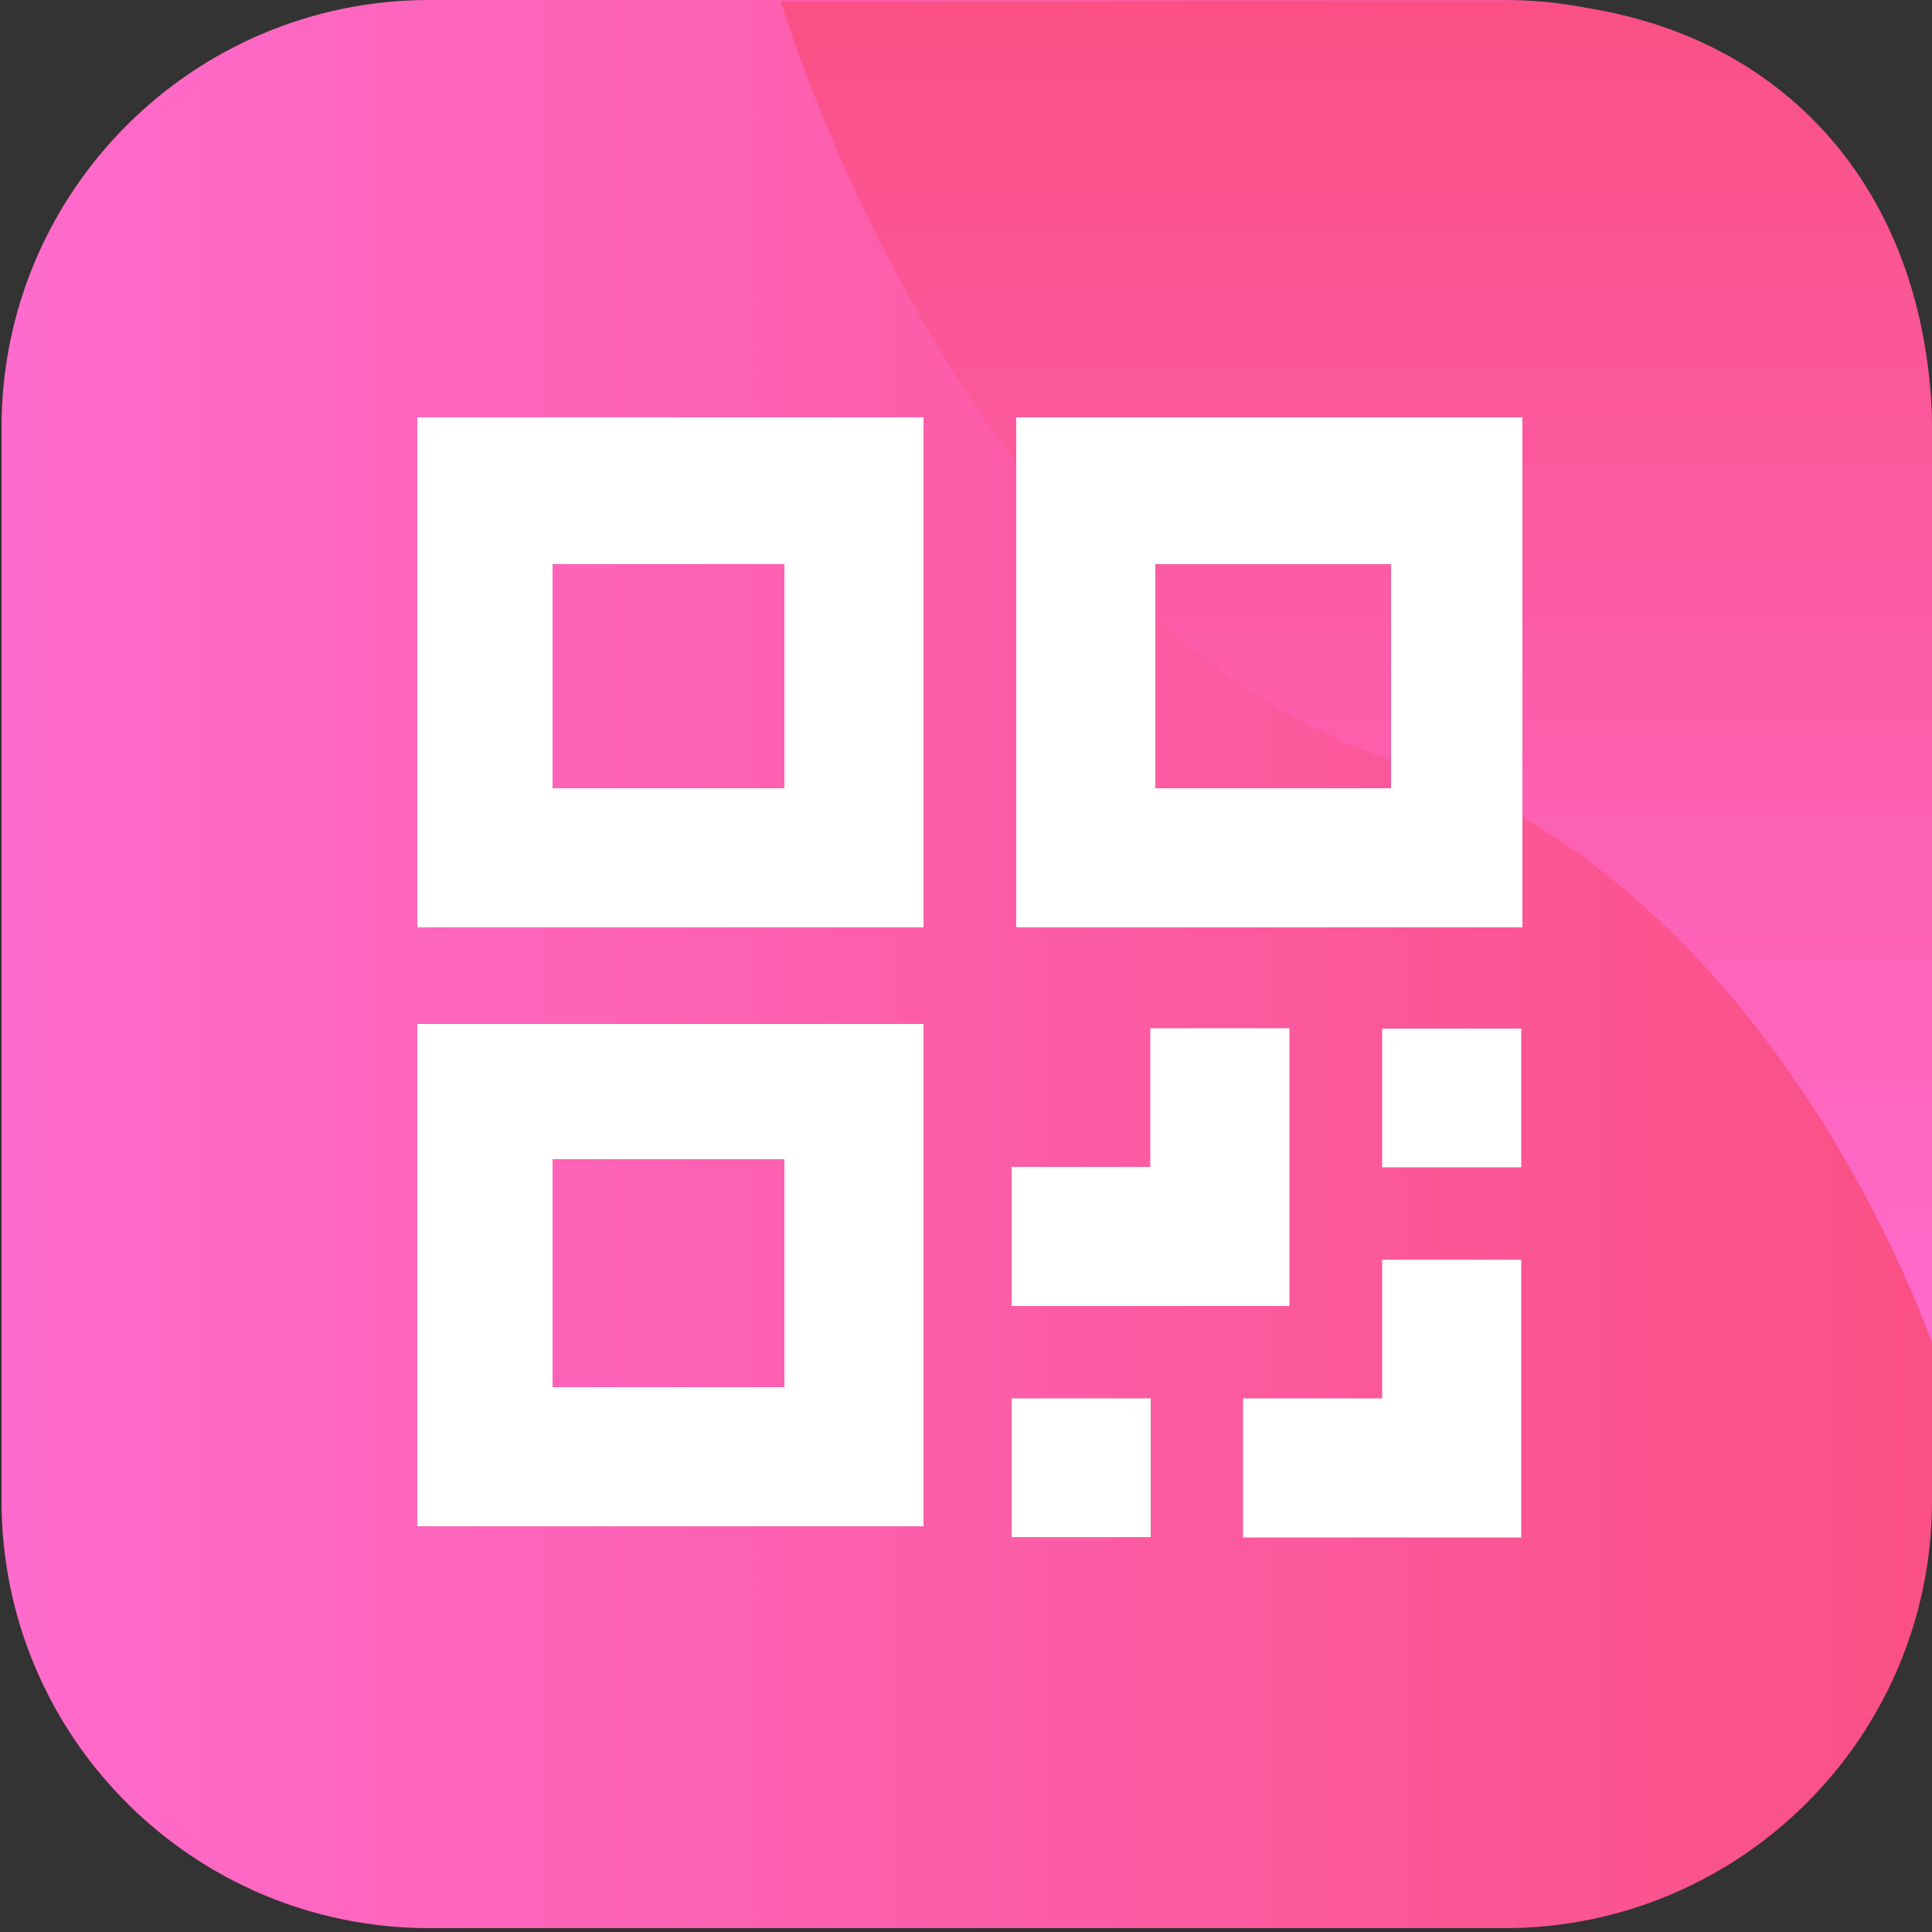 <?xml version="1.0" encoding="utf-8"?>
<!-- Generator: Adobe Illustrator 18.1.0, SVG Export Plug-In . SVG Version: 6.00 Build 0)  -->
<svg version="1.1" id="Layer_1" xmlns="http://www.w3.org/2000/svg" xmlns:xlink="http://www.w3.org/1999/xlink" x="0px" y="0px"
	 viewBox="0 0 500 500" enable-background="new 0 0 500 500" xml:space="preserve">
<rect x="0" y="0" width="500" height="500" fill="#333333" stroke="none"/>
<g id="DID_Portfolio_Icon" display="none">
	<g display="inline">
		<g>
			
				<linearGradient id="SVGID_2_" gradientUnits="userSpaceOnUse" x1="0.1" y1="250.15" x2="500" y2="250.15" gradientTransform="matrix(1 0 0 -1 0 500)">
				<stop  offset="0" style="stop-color:#61F5E8"/>
				<stop  offset="1" style="stop-color:#6561FB"/>
			</linearGradient>
			<path id="SVGID_1_" fill="url(#SVGID_2_)" d="M500,107.3v285c0,59.2-48.4,107.7-107.6,107.7H107.7C48.5,500,0.1,451.6,0.1,392.3
				v-285C0.1,48.1,48.5-0.3,107.7-0.3h284.8C451.6-0.3,500,48.1,500,107.3"/>
		</g>
		<g>
			<defs>
				<path id="SVGID_3_" d="M500,107.3v285c0,59.2-48.4,107.7-107.6,107.7H107.7C48.5,500,0.1,451.6,0.1,392.3v-285
					C0.1,48.1,48.5-0.3,107.7-0.3h284.8C451.6-0.3,500,48.1,500,107.3"/>
			</defs>
			<clipPath id="SVGID_4_">
				<use xlink:href="#SVGID_3_"  overflow="visible"/>
			</clipPath>
			
				<linearGradient id="SVGID_5_" gradientUnits="userSpaceOnUse" x1="0.1" y1="250.15" x2="500" y2="250.15" gradientTransform="matrix(1 0 0 -1 0 500)">
				<stop  offset="0" style="stop-color:#61F5E8"/>
				<stop  offset="1" style="stop-color:#6561FB"/>
			</linearGradient>
			<rect x="0.1" y="-0.3" clip-path="url(#SVGID_4_)" fill="url(#SVGID_5_)" width="499.9" height="500.3"/>
		</g>
	</g>
	
		<linearGradient id="SVGID_6_" gradientUnits="userSpaceOnUse" x1="87.588" y1="504.998" x2="181.762" y2="341.883" gradientTransform="matrix(1 0 0 -1 0 500)">
		<stop  offset="0" style="stop-color:#54E1EE;stop-opacity:0"/>
		<stop  offset="1" style="stop-color:#6561FB"/>
	</linearGradient>
	<path display="inline" fill="url(#SVGID_6_)" d="M130-0.3h195.4c0,0-3.7,132.6-145.9,132.6C29.4,132.3,0,173.8,0,250.5V119.2
		C0,8.7,91.7-0.3,108.6-0.3"/>
	<path display="inline" opacity="7.000000e-02" fill="#0463EE" enable-background="new    " d="M385.4,500H145.2
		c0,0,121.2-40.1,153-136.2C335.6,250.9,500,203.5,500,203.5v186.1C500,457.1,452.8,500,385.4,500"/>
	
		<linearGradient id="SVGID_7_" gradientUnits="userSpaceOnUse" x1="154.9" y1="148.25" x2="500" y2="148.25" gradientTransform="matrix(1 0 0 -1 0 500)">
		<stop  offset="0" style="stop-color:#61F5E8"/>
		<stop  offset="1" style="stop-color:#6561FB"/>
	</linearGradient>
	<path display="inline" fill="url(#SVGID_7_)" d="M388.6,500H154.9c0,0,117.9-40.1,148.8-136.2C340.1,250.9,500,203.5,500,203.5
		v186.1C500,457.1,454.1,500,388.6,500"/>
	<path display="inline" fill="#FFFFFF" d="M255.8,86.3C165.1,86.3,92,160.2,92,250.9v45.7c0,15.4,11.7,27.4,27,27.4s27-12,27-27.4
		v-45.7c0-60.7,49.3-110,110-110s110,49.4,110,110v45.7c0,15.4,11.7,27.4,27,27.4s27-12,27-27.4v-45.7
		C420,160.2,346.8,86.3,255.8,86.3z"/>
	<path display="inline" fill="#FFFFFF" d="M394.3,360.8c-35.3,0-64.3-28.8-64.3-64.2v-45.7c0-40.3-32.3-73.1-72.5-73.1
		S185,210.7,185,250.9v45.7c0,35.4-28.7,64.2-64,64.2c-15.3,0-27.3,12-27.3,27.4s11.7,27.4,27,27.4c65.4,0,118.3-53.3,118.3-118.9
		V251c0-10.4,8.2-18.5,18.5-18.5c10.3,0,18.5,8.1,18.5,18.5v45.7c0,65.6,53.4,118.9,118.8,118.9c15.3,0,27.2-12,27.2-27.4
		C422.1,372.8,410.1,361,394.3,360.8z"/>
</g>
<g id="DPoS_Voting_icon" display="none">
	<path display="inline" fill="none" d="M108.7,0.5h284C451.7,0.5,500,48.8,500,108v284.5c0,59.1-48.3,107.5-107.3,107.5h-284
		c-59,0-107.3-48.4-107.3-107.5V108C1.4,48.8,49.6,0.5,108.7,0.5"/>
	
		<linearGradient id="SVGID_9_" gradientUnits="userSpaceOnUse" x1="99.215" y1="510.918" x2="400.776" y2="-11.401" gradientTransform="matrix(1 0 0 -1 0 500)">
		<stop  offset="0" style="stop-color:#8FDFFF"/>
		<stop  offset="0.527" style="stop-color:#A25BFE"/>
		<stop  offset="1" style="stop-color:#4E2AB5"/>
	</linearGradient>
	<path display="inline" fill="url(#SVGID_9_)" d="M108,0.5h284c59,0,107.3,48.4,107.3,107.5v284.5C499.3,451.6,451,500,392,500H108
		C49,500,0.7,451.6,0.7,392.5V108C0.7,48.8,49,0.5,108,0.5"/>
	<defs>
		<filter id="Adobe_OpacityMaskFilter" filterUnits="userSpaceOnUse" x="161.8" y="0.5" width="338.2" height="499.5">
			<feColorMatrix  type="matrix" values="1 0 0 0 0  0 1 0 0 0  0 0 1 0 0  0 0 0 1 0"/>
		</filter>
	</defs>
	<mask maskUnits="userSpaceOnUse" x="161.8" y="0.5" width="338.2" height="499.5" id="SVGID_8_" display="inline">
		<g filter="url(#Adobe_OpacityMaskFilter)">
			
				<linearGradient id="SVGID_10_" gradientUnits="userSpaceOnUse" x1="298.457" y1="2940.308" x2="298.457" y2="1196.623" gradientTransform="matrix(4.489659e-11 1 1 -4.489659e-11 -1343.862 -48.207)">
				<stop  offset="0" style="stop-color:#FFFFFF"/>
				<stop  offset="1" style="stop-color:#000000"/>
			</linearGradient>
			<rect x="161.7" y="0.5" fill="url(#SVGID_10_)" width="338.3" height="499.5"/>
		</g>
	</mask>
	
		<linearGradient id="SVGID_11_" gradientUnits="userSpaceOnUse" x1="161.775" y1="249.75" x2="500" y2="249.75" gradientTransform="matrix(1 0 0 -1 0 500)">
		<stop  offset="0" style="stop-color:#8FDFFF"/>
		<stop  offset="0.527" style="stop-color:#A25BFE"/>
	</linearGradient>
	<path display="inline" mask="url(#SVGID_8_)" fill="url(#SVGID_11_)" d="M500,108v284.5c0,59.1-48.3,107.5-107.3,107.5h-142
		c-76.1,0-104.8-64.6-80.5-125.4C212.6,268,323.9,198,341.8,100.3C353.3,37.6,307.3,0.5,249,0.5h143.8C451.7,0.5,500,48.8,500,108"
		/>
	<ellipse display="inline" fill="#FFFFFF" cx="339.5" cy="62.8" rx="12.9" ry="13"/>
	<ellipse display="inline" fill="#FFFFFF" cx="360.2" cy="119" rx="5.1" ry="5.1"/>
	<ellipse display="inline" fill="#FFFFFF" cx="413.3" cy="85" rx="25.7" ry="25.7"/>
	<path display="inline" fill="#FFFFFF" d="M101.2,340.1c0,41.9,33.9,75.9,75.8,75.9c36.4,0,66.7-25.7,74.1-59.9
		c13.8-5.2,60.3-4.9,81.1,1.6c7.2,20.5,26.7,35.2,49.7,35.2c29.1,0,52.7-23.6,52.7-52.8c0-29.1-23.6-52.8-52.7-52.8
		c-21.9,0-40.8,13.5-48.7,32.6c-17.3,11.1-65.3,9.8-82,4.6c-1.8-8.8-5.2-17-9.8-24.4c4.2-5.8,30.4-42.4,50.1-48
		c6.7,3.1,14.1,4.8,22,4.8c29.1,0,52.7-23.6,52.7-52.8c0-29.1-23.6-52.8-52.7-52.8s-52.7,23.6-52.7,52.8c0,7.6,1.6,14.8,4.5,21.4
		c-3,16.1-35.4,44.9-45.9,51.6c-7.6-5.2-16.3-9-25.5-11.1c-3.4-15.8-5.4-66.5,5.2-80.4c18.6-8.1,31.6-26.7,31.6-48.4
		c0-29.1-23.6-52.8-52.7-52.8s-52.7,23.6-52.7,52.8c0,21.9,13.3,40.7,32.3,48.7c8.7,12.1,7.4,72.5,3.1,80
		C126.7,273.3,101.2,303.7,101.2,340.1z"/>
	
		<linearGradient id="SVGID_12_" gradientUnits="userSpaceOnUse" x1="208.214" y1="271.115" x2="360.838" y2="271.115" gradientTransform="matrix(0.534 -0.846 -0.846 -0.534 254.317 725.977)">
		<stop  offset="0" style="stop-color:#C735F7;stop-opacity:0.1"/>
		<stop  offset="5.501026e-02" style="stop-color:#CC47F8;stop-opacity:9.448933e-02"/>
		<stop  offset="0.238" style="stop-color:#DB7FFA;stop-opacity:7.615884e-02"/>
		<stop  offset="0.416" style="stop-color:#E8ADFC;stop-opacity:5.832230e-02"/>
		<stop  offset="0.585" style="stop-color:#F2D0FD;stop-opacity:4.138687e-02"/>
		<stop  offset="0.743" style="stop-color:#F9EAFE;stop-opacity:2.558223e-02"/>
		<stop  offset="0.885" style="stop-color:#FDFAFF;stop-opacity:1.133557e-02"/>
		<stop  offset="0.998" style="stop-color:#FFFFFF;stop-opacity:0"/>
	</linearGradient>
	<path display="inline" fill="url(#SVGID_12_)" d="M217.5,276.1c35.6,22.5,46.3,69.7,23.8,105.3s-69.5,46.3-105.2,23.8
		S89.9,335.6,112.4,300S181.9,253.6,217.5,276.1z"/>
</g>
<g id="Wallet_Icon" display="none">
	<g display="inline">
		<path fill="#60A9E0" d="M412.7,6.5"/>
	</g>
	
		<linearGradient id="SVGID_13_" gradientUnits="userSpaceOnUse" x1="249.8" y1="39.025" x2="249.8" y2="467.464" gradientTransform="matrix(1 0 0 -1 0 500)">
		<stop  offset="0" style="stop-color:#C71BF7"/>
		<stop  offset="0.219" style="stop-color:#CB20F7"/>
		<stop  offset="0.484" style="stop-color:#D72FF6"/>
		<stop  offset="0.771" style="stop-color:#EA47F4"/>
		<stop  offset="1" style="stop-color:#FE60F2"/>
	</linearGradient>
	<path display="inline" fill="url(#SVGID_13_)" d="M108.4,0.7h282.7c20.4,0,39.5,5.8,55.8,15.9c30.5,19,51,53,51,91.6v284.6
		c0,59.1-48.1,107.5-106.8,107.5H108.4C49.7,500.4,1.7,452,1.7,392.8V108.2C1.7,49.1,49.7,0.7,108.4,0.7"/>
	<path display="inline" opacity="0.19" fill="#C735F7" enable-background="new    " d="M497.4,399.6l0.1-70.7
		c0,0-109,49.4-185.7-32.7c-60.8-65-170.5-117.5-291.1-24.4C13.9,277,1.3,288,1.3,288s-0.2,60.3-0.2,104.8c0,17.5,7.2,38.9,24,62.8
		c29.2,41.7,74.2,44.7,74.2,44.7h291.2c0,0,48.6,0.3,78.5-34.2C495.2,436.1,497.4,399.6,497.4,399.6z"/>
	
		<linearGradient id="SVGID_14_" gradientUnits="userSpaceOnUse" x1="1239.669" y1="-1785.366" x2="1739.869" y2="-1785.366" gradientTransform="matrix(4.489659e-11 1 1 -4.489659e-11 2147.966 -1239.269)">
		<stop  offset="0" style="stop-color:#C71BF7"/>
		<stop  offset="0.219" style="stop-color:#CB20F7"/>
		<stop  offset="0.484" style="stop-color:#D72FF6"/>
		<stop  offset="0.771" style="stop-color:#EA47F4"/>
		<stop  offset="1" style="stop-color:#FE60F2"/>
	</linearGradient>
	<path display="inline" opacity="0.32" fill="url(#SVGID_14_)" enable-background="new    " d="M460.2,26.2
		c-32.7-25.8-65-25.6-65-25.6l-89.5-0.2c0,0,0.7,94.2,28.9,162.7c105.8,257.4-107.3,337.5-107.3,337.5h166.3c0,0,42.4-1.6,72.4-31.8
		c27.7-27.9,31.1-63,31.1-63l0.8-301.1C497.7,104.7,498,56,460.2,26.2z"/>
	
		<linearGradient id="SVGID_15_" gradientUnits="userSpaceOnUse" x1="1.1" y1="135.578" x2="497.5" y2="135.578" gradientTransform="matrix(1 0 0 -1 0 500)">
		<stop  offset="0" style="stop-color:#FE60F2"/>
		<stop  offset="0.792" style="stop-color:#C71BF7"/>
	</linearGradient>
	<path display="inline" fill="url(#SVGID_15_)" d="M497.4,402.3l0.1-69.1c0,0-109,48.2-185.7-31.9C251,237.8,141.3,186.5,20.7,277.5
		c-6.8,5.1-19.4,15.8-19.4,15.8s-0.2,58.9-0.2,102.3c0,17.1,7.2,38,24,61.4c29.2,40.7,74.2,43.6,74.2,43.6h291.2
		c0,0,48.6,0.3,78.5-33.4C495.2,437.9,497.4,402.3,497.4,402.3z"/>
	
		<linearGradient id="SVGID_16_" gradientUnits="userSpaceOnUse" x1="232.6" y1="250.1" x2="498.411" y2="250.1" gradientTransform="matrix(1 0 0 -1 0 500)">
		<stop  offset="0" style="stop-color:#FE60F2"/>
		<stop  offset="1" style="stop-color:#C71BF7"/>
	</linearGradient>
	<path display="inline" fill="url(#SVGID_16_)" d="M461.5,25.5C429.4-0.3,397.6,0,397.6,0l-88-0.2c0,0,0.7,94.2,28.4,162.7
		C442.1,419.9,232.6,500,232.6,500H396c0,0,41.6-1.6,71.1-31.8c27.2-27.9,30.5-63,30.5-63l0.8-301.1
		C498.5,104.1,498.7,55.4,461.5,25.5z"/>
	<path id="XMLID_4_" display="inline" fill="#EFEFEE" d="M247.2,217.7c-8.4-8.5-22.1-8.5-30.6,0c-8.4,8.5-8.4,22.4,0,30.9
		c8.4,8.5,22.1,8.5,30.6,0C255.7,240,255.7,226.2,247.2,217.7z"/>
	<path display="inline" fill="#FFFFFF" d="M410.6,288.1h-94c-10.7,0-19.4-8.8-19.4-19.6v-36.8c0-10.9,8.7-19.7,19.4-19.7h94
		c1.5,0,2.9,0.2,4.3,0.5v-41.3c0-12.9-10.4-23.4-23.2-23.4H131.1c-12.8,0-23.2,10.5-23.2,23.4V329c0,12.9,10.4,23.4,23.2,23.4h260.7
		c12.8,0,23.2-10.5,23.2-23.4v-41.3C413.5,288,412.1,288.1,410.6,288.1z"/>
	<path id="XMLID_2_" display="inline" fill="#FFFFFF" d="M366.3,250.1c0,11.9-9.6,21.6-21.4,21.6s-21.4-9.7-21.4-21.6
		c0-12,9.6-21.6,21.4-21.6C356.7,228.5,366.3,238.2,366.3,250.1z"/>
</g>
<g id="DApp_Store_Icon" display="none">
	
		<linearGradient id="SVGID_17_" gradientUnits="userSpaceOnUse" x1="0.7" y1="249.95" x2="499.7" y2="249.95" gradientTransform="matrix(1 0 0 -1 0 500)">
		<stop  offset="0" style="stop-color:#FBD153"/>
		<stop  offset="1" style="stop-color:#FA5085"/>
	</linearGradient>
	<path display="inline" fill="url(#SVGID_17_)" d="M108.1,0.3h284.2c59.1,0,107.4,48.4,107.4,107.5v284.5
		c0,59.1-48.3,107.5-107.4,107.5H108.1C49,499.7,0.7,451.3,0.7,392.2V107.8C0.7,48.7,49,0.3,108.1,0.3"/>
	<ellipse display="inline" fill="#FFFFFF" cx="249.8" cy="230.1" rx="46.2" ry="46.3"/>
	
		<linearGradient id="SVGID_18_" gradientUnits="userSpaceOnUse" x1="221.252" y1="249.05" x2="499.7" y2="249.05" gradientTransform="matrix(1 0 0 -1 0 500)">
		<stop  offset="0" style="stop-color:#EFC539"/>
		<stop  offset="1" style="stop-color:#DA0D6A"/>
	</linearGradient>
	<path display="inline" opacity="0.38" fill="url(#SVGID_18_)" enable-background="new    " d="M399.1,1.3l-70.6-0.1
		c0,0,49.3,109.7-32.6,186.9C231,249.3,178.6,359.7,271.6,481c5.2,6.8,16.2,19.5,16.2,19.5s60.2,0.2,104.6,0.2
		c17.5,0,38.9-7.3,62.7-24.2c41.6-29.4,44.6-74.7,44.6-74.7V108.7c0,0,0.3-48.9-34.1-79C435.6,3.5,399.1,1.3,399.1,1.3z"/>
	
		<linearGradient id="SVGID_19_" gradientUnits="userSpaceOnUse" x1="46.7" y1="72.686" x2="452" y2="72.686" gradientTransform="matrix(1 0 0 -1 0 500)">
		<stop  offset="0" style="stop-color:#FA5085"/>
		<stop  offset="1" style="stop-color:#FBC159"/>
	</linearGradient>
	<path display="inline" opacity="0.15" fill="url(#SVGID_19_)" enable-background="new    " d="M452,481.1c0,0-12.4-45.4-91.3-92.1
		c-192-113.7-314,91.1-314,91.1S72.6,500,105.5,500c75.6,0,188.4,0,282.1,0C427.2,500,452,481.1,452,481.1z"/>
	
		<linearGradient id="SVGID_20_" gradientUnits="userSpaceOnUse" x1="227.959" y1="249.05" x2="499.9" y2="249.05" gradientTransform="matrix(1 0 0 -1 0 500)">
		<stop  offset="0" style="stop-color:#FBD153"/>
		<stop  offset="1" style="stop-color:#FA5085"/>
	</linearGradient>
	<path display="inline" fill="url(#SVGID_20_)" d="M401.8,1.3l-69-0.1c0,0,48.1,109.7-31.9,186.9c-63.4,61.2-114.6,171.6-23.8,292.9
		c5.1,6.8,15.8,19.5,15.8,19.5s58.8,0.2,102.1,0.2c17.1,0,37.9-7.3,61.3-24.2c40.6-29.4,43.6-74.7,43.6-74.7V108.7
		c0,0,0.3-48.9-33.3-79C437.4,3.5,401.8,1.3,401.8,1.3z"/>
	
		<linearGradient id="SVGID_21_" gradientUnits="userSpaceOnUse" x1="0.5" y1="366.05" x2="500" y2="366.05" gradientTransform="matrix(1 0 0 -1 0 500)">
		<stop  offset="0" style="stop-color:#FBD153"/>
		<stop  offset="1" style="stop-color:#FA5085"/>
	</linearGradient>
	<path display="inline" fill="url(#SVGID_21_)" d="M26.2,37.3C0.5,69.7,0.7,101.7,0.7,101.7l-0.2,88.5c0,0,94-0.7,162.5-28.6
		C420,56.9,500,267.7,500,267.7V103.3c0,0-1.6-41.9-31.8-71.6C440.4,4.4,405.3,1,405.3,1L104.7,0.2C104.7,0.2,56-0.1,26.2,37.3z"/>
	
		<linearGradient id="SVGID_22_" gradientUnits="userSpaceOnUse" x1="306.177" y1="183.648" x2="175.017" y2="410.825" gradientTransform="matrix(1 0 0 -1 0 500)">
		<stop  offset="9.531493e-02" style="stop-color:#CCCCCC"/>
		<stop  offset="0.385" style="stop-color:#E6E6E6"/>
		<stop  offset="0.997" style="stop-color:#FFFFFF"/>
	</linearGradient>
	<path display="inline" fill="url(#SVGID_22_)" d="M329.1,264l3.3-7.7c4-9.9,6-20.9,6-33.1c0-49-39.8-88.8-88.8-88.8
		s-88.8,39.9-88.8,88.9c0,12.3,2,23.1,6,32.9l3.3,7.7H102l-1-4.2c-2.7-12.5-4.1-24.9-4.1-37.2c0-84.3,68.5-152.8,152.7-152.8
		s152.7,68.6,152.7,152.9c0,12.3-1.4,24.5-4.1,37l-1,4.2h-68.1V264z"/>
	
		<linearGradient id="SVGID_23_" gradientUnits="userSpaceOnUse" x1="376.329" y1="380.925" x2="204.643" y2="83.555" gradientTransform="matrix(1 0 0 -1 0 500)">
		<stop  offset="4.265409e-02" style="stop-color:#FFFFFF"/>
		<stop  offset="0.544" style="stop-color:#FFFFFF"/>
		<stop  offset="0.795" style="stop-color:#E6E6E6"/>
	</linearGradient>
	<path display="inline" fill="url(#SVGID_23_)" d="M249.6,435.3c-10.1,0-20-3.4-28-9.5c-7-5.4-17.7-14.4-23.5-19.3
		c-3.9-3.3-7.5-6.4-10-8.6c-5.5-4.8-7.1-5.6-5.8-9.5l1.4-3.5h4.2c2,0,3.4,0.5,3.8,0.8c5.6,4.3,12.2,6.2,19.2,6.2s13.6-2.4,19.2-6.7
		c19.4-14.9,47.4-39.4,70.7-70.9c27.5-37.2,41.4-75,41.4-112.3c0-46-11.5-82.4-34.1-108.3l-20.9-19.3c0,0,111.2,22.5,115.2,148.2
		c1,31-8.5,62.5-25.1,93.6c-13.1,24.4-31.2,48.5-53.9,71.6c-13.4,13.7-26.4,23.4-37.9,32c-2.7,2-5.3,4-7.8,5.9
		C269.7,431.9,259.7,435.3,249.6,435.3z"/>
	
		<linearGradient id="SVGID_25_" gradientUnits="userSpaceOnUse" x1="204.364" y1="81.577" x2="376.897" y2="380.413" gradientTransform="matrix(-1 0 0 -1 500 500)">
		<stop  offset="6.373801e-02" style="stop-color:#FFFFFF"/>
		<stop  offset="0.327" style="stop-color:#FFFFFF"/>
		<stop  offset="0.747" style="stop-color:#E6E6E6"/>
	</linearGradient>
	<path display="inline" fill="url(#SVGID_25_)" d="M249.6,437.9c-10.1,0-20-3.4-28-9.5c-21.4-16.4-52.3-43.4-78-78.2
		c-31-42-48.1-84.9-46.7-127.4C100.8,98.5,212.1,74.6,212.1,74.6l-20.9,19.3c-22.6,25.9-34.1,62.4-34.1,108.3
		c0,37.3,13.9,75,41.4,112.2c23.2,31.5,51.3,55.8,70.7,70.8c27.6,21.2,54.9,1.9,54.9,1.9c-14.2,14.6-29.8,28.4-46.4,41.2
		C269.7,434.5,259.7,437.9,249.6,437.9z"/>
</g>
<g id="Friends_Icon" display="none">
	<g display="inline">
		<g>
			
				<linearGradient id="SVGID_26_" gradientUnits="userSpaceOnUse" x1="0" y1="250" x2="500" y2="250" gradientTransform="matrix(1 0 0 -1 0 500)">
				<stop  offset="0" style="stop-color:#8DFFBA"/>
				<stop  offset="1" style="stop-color:#3ABAFB"/>
			</linearGradient>
			<path id="SVGID_24_" fill="url(#SVGID_26_)" d="M500,107.6v284.8c0,59.2-48.4,107.6-107.6,107.6H107.6C48.4,500,0,451.6,0,392.4
				V107.6C0,48.4,48.4,0,107.6,0h284.8C451.6,0,500,48.4,500,107.6"/>
		</g>
		<g>
			<defs>
				<path id="SVGID_27_" d="M500,107.6v284.8c0,59.2-48.4,107.6-107.6,107.6H107.6C48.4,500,0,451.6,0,392.4V107.6
					C0,48.4,48.4,0,107.6,0h284.8C451.6,0,500,48.4,500,107.6"/>
			</defs>
			<clipPath id="SVGID_28_">
				<use xlink:href="#SVGID_27_"  overflow="visible"/>
			</clipPath>
			
				<linearGradient id="SVGID_29_" gradientUnits="userSpaceOnUse" x1="164.32" y1="1712.678" x2="590.131" y2="2159.722" gradientTransform="matrix(4.489659e-11 1 1 -4.489659e-11 -1686.208 -127.233)">
				<stop  offset="0" style="stop-color:#8DFFBA"/>
				<stop  offset="1" style="stop-color:#3ABAFB"/>
			</linearGradient>
			<rect clip-path="url(#SVGID_28_)" fill="url(#SVGID_29_)" width="500" height="500"/>
		</g>
	</g>
	
		<linearGradient id="SVGID_31_" gradientUnits="userSpaceOnUse" x1="250.2" y1="93.5" x2="250.2" y2="243" gradientTransform="matrix(1 0 0 -1 0 500)">
		<stop  offset="0" style="stop-color:#FFFFFF;stop-opacity:0"/>
		<stop  offset="1" style="stop-color:#000000"/>
	</linearGradient>
	
		<rect x="0.4" y="257" display="inline" opacity="0.24" fill="url(#SVGID_31_)" enable-background="new    " width="499.6" height="149.5"/>
	
		<linearGradient id="SVGID_32_" gradientUnits="userSpaceOnUse" x1="836.942" y1="-1050.633" x2="836.942" y2="-900.734" gradientTransform="matrix(4.489659e-11 -1 -1 -4.489659e-11 -652.833 1086.692)">
		<stop  offset="0" style="stop-color:#FFFFFF;stop-opacity:0"/>
		<stop  offset="1" style="stop-color:#000000"/>
	</linearGradient>
	
		<rect x="247.9" y="0.6" display="inline" opacity="0.28" fill="url(#SVGID_32_)" enable-background="new    " width="149.9" height="498.3"/>
	<path display="inline" fill="#FFFFFF" d="M254.7,250.5c30.9,0,56.1-25.1,56.1-55.9s-25.2-55.9-56.1-55.9s-56.1,25.1-56.1,55.9
		S223.8,250.5,254.7,250.5z M268.7,234.1c-0.8,0.3-1.6,0.6-2.5,0.8L268.7,234.1z"/>
	<path display="inline" fill="#FFFFFF" d="M299.7,253.5c-3.2-1.4-7-0.2-8.8,2.8c-7.7,12.9-21.2,20.7-36.2,20.7s-28.5-7.7-36.2-20.7
		c-1.8-3-5.6-4.3-8.8-2.8c-41.1,17.9-67.7,58.4-67.7,103.1c0,3.9,3.1,7,7,7h211.4c3.9,0,7-3.1,7-7
		C367.4,311.8,340.9,271.4,299.7,253.5z"/>
</g>
<g id="QR_Scanner_Icon">
	<defs>
		<filter id="Adobe_OpacityMaskFilter_1_" filterUnits="userSpaceOnUse" x="138.8" y="2.9" width="335" height="493.1">
			<feColorMatrix  type="matrix" values="1 0 0 0 0  0 1 0 0 0  0 0 1 0 0  0 0 0 1 0"/>
		</filter>
	</defs>
	<mask maskUnits="userSpaceOnUse" x="138.8" y="2.9" width="335" height="493.1" id="SVGID_30_">
		<g filter="url(#Adobe_OpacityMaskFilter_1_)">
			
				<linearGradient id="SVGID_33_" gradientUnits="userSpaceOnUse" x1="297.657" y1="2903.371" x2="297.657" y2="1176.775" gradientTransform="matrix(4.489659e-11 1 1 -4.489659e-11 -1343.862 -48.207)">
				<stop  offset="0" style="stop-color:#FFFFFF"/>
				<stop  offset="1" style="stop-color:#000000"/>
			</linearGradient>
			<rect x="138.9" y="2.9" fill="url(#SVGID_33_)" width="335" height="493.1"/>
		</g>
	</mask>
	<path mask="url(#SVGID_30_)" fill="#66E4FA" d="M473.8,109v280.9c0,58.4-47.8,106.1-106.2,106.1H226.9
		c-75.4,0-103.8-63.8-79.8-123.8c42.2-105.2,152.3-174.3,170-270.7C328.5,39.6,283,2.9,225.2,2.9h142.4
		C426,2.9,473.8,50.7,473.8,109"/>
	
		<linearGradient id="SVGID_34_" gradientUnits="userSpaceOnUse" x1="0.4" y1="250.5" x2="500" y2="250.5" gradientTransform="matrix(1 0 0 -1 0 500)">
		<stop  offset="5.253233e-03" style="stop-color:#FF6BCC"/>
		<stop  offset="1" style="stop-color:#FA5085"/>
	</linearGradient>
	<path fill="url(#SVGID_34_)" d="M389.3,0H111.1C50,0,0.4,49.5,0.4,110.6v277.8C0.4,449.5,50,499,111.1,499h278.2
		c61.1,0,110.7-49.5,110.7-110.6V110.6C500,49.5,450.4,0,389.3,0z"/>
	<path fill="#FFFFFF" d="M108,108v132h131V108H108z M203,204h-60v-58h60V204z"/>
	<path fill="#FFFFFF" d="M108,265v130h131V265H108z M203,359h-60v-59h60V359z"/>
	<g id="Rectangle_142_1_">
		<rect x="261.8" y="361.9" fill="#FFFFFF" width="36" height="35.9"/>
	</g>
	<polygon fill="#FFFFFF" points="357.7,326 357.7,361.9 321.7,361.9 321.7,397.9 393.7,397.9 393.7,385.9 393.7,361.9 393.7,326 	
		"/>
	<polygon fill="#FFFFFF" points="297.7,266.1 297.7,302 261.8,302 261.8,338 333.7,338 333.7,326 333.7,302 333.7,266.1 	"/>
	<g id="Rectangle_143_1_">
		<rect x="357.7" y="266.2" fill="#FFFFFF" width="36" height="35.9"/>
	</g>
	<g opacity="7.000000e-02">
	</g>
	
		<linearGradient id="SVGID_35_" gradientUnits="userSpaceOnUse" x1="1148.102" y1="-275.385" x2="1495.302" y2="-275.385" gradientTransform="matrix(4.489659e-11 -1 -1 -4.489659e-11 75.665 1495.702)">
		<stop  offset="5.253233e-03" style="stop-color:#FF6BCC"/>
		<stop  offset="1" style="stop-color:#FA5085"/>
	</linearGradient>
	<path fill="url(#SVGID_35_)" d="M500,112.5v235.1c0,0-40.3-118.7-136.9-149.8c-113.4-36.5-161-197.4-161-197.4h187
		C456.9,0.4,500,46.6,500,112.5"/>
	<path fill="#FFFFFF" d="M263,108v132h131V108H263z M360,204h-61v-58h61V204z"/>
</g>
<g id="Block_Explorer_Icon" display="none">
	<g display="inline">
		<g>
			<defs>
				<path id="SVGID_36_" d="M500,107.6v284c0,59-48.5,107.3-107.7,107.3H107.1c-59.3,0-107.7-48.3-107.7-107.3v-284
					c0-59,48.5-107.3,107.7-107.3h285.2C451.5,0.4,500,48.6,500,107.6"/>
			</defs>
			<clipPath id="SVGID_38_">
				<use xlink:href="#SVGID_36_"  overflow="visible"/>
			</clipPath>
			
				<linearGradient id="SVGID_39_" gradientUnits="userSpaceOnUse" x1="164.144" y1="1712.508" x2="589.646" y2="2159.228" gradientTransform="matrix(4.489659e-11 1 1 -4.489659e-11 -1686.208 -127.233)">
				<stop  offset="0" style="stop-color:#114FED"/>
				<stop  offset="1" style="stop-color:#15AFF7"/>
			</linearGradient>
			<rect x="-0.6" y="0.4" clip-path="url(#SVGID_38_)" fill="url(#SVGID_39_)" width="500.6" height="498.6"/>
		</g>
	</g>
	<defs>
		<filter id="Adobe_OpacityMaskFilter_2_" filterUnits="userSpaceOnUse" x="160.4" y="0.4" width="339.6" height="498.5">
			<feColorMatrix  type="matrix" values="1 0 0 0 0  0 1 0 0 0  0 0 1 0 0  0 0 0 1 0"/>
		</filter>
	</defs>
	<mask maskUnits="userSpaceOnUse" x="160.4" y="0.4" width="339.6" height="498.5" id="SVGID_37_" display="inline">
		<g filter="url(#Adobe_OpacityMaskFilter_2_)">
			
				<linearGradient id="SVGID_40_" gradientUnits="userSpaceOnUse" x1="297.907" y1="2944.678" x2="297.907" y2="1194.037" gradientTransform="matrix(4.489659e-11 1 1 -4.489659e-11 -1343.862 -48.207)">
				<stop  offset="0" style="stop-color:#FFFFFF"/>
				<stop  offset="1" style="stop-color:#000000"/>
			</linearGradient>
			<rect x="160.4" y="0.4" fill="url(#SVGID_40_)" width="339.6" height="498.6"/>
		</g>
	</mask>
	<path display="inline" mask="url(#SVGID_37_)" fill="#66E4FA" d="M500,107.6v284c0,59-48.5,107.3-107.7,107.3H249.7
		c-76.4,0-105.2-64.5-80.9-125.2C211.5,267.4,323.2,197.5,341.1,100c11.5-62.6-34.6-99.6-93.2-99.6h144.3
		C451.5,0.4,500,48.6,500,107.6"/>
	<path display="inline" fill="#FFFFFF" d="M298.4,165.4c0,0-31.3,1.4-52.2-5.3l28.8,28.6V291h126.1V165.4H298.4z"/>
	<path display="inline" fill="#FFFFFF" d="M196.2,344.4c0,0,31.3-1.4,52.2,5.3L219.6,321V218.7H93.5v125.6L196.2,344.4z"/>
	<path display="inline" fill="#FFFFFF" d="M246.2,160.1c21.1,7.3,52.4,5.5,52.4,5.5l-29-28.9V74.9h-85.5v23.4v61.8h58H246.2z"/>
	<path display="inline" fill="#FFFFFF" d="M248.4,349.6c-20.9-6.9-52.4-5.3-52.4-5.3l28.9,28.6v61.8h85.5v-23.4v-61.8h-58
		L248.4,349.6L248.4,349.6z"/>
</g>
<g id="Layer_8" display="none">
</g>
</svg>

